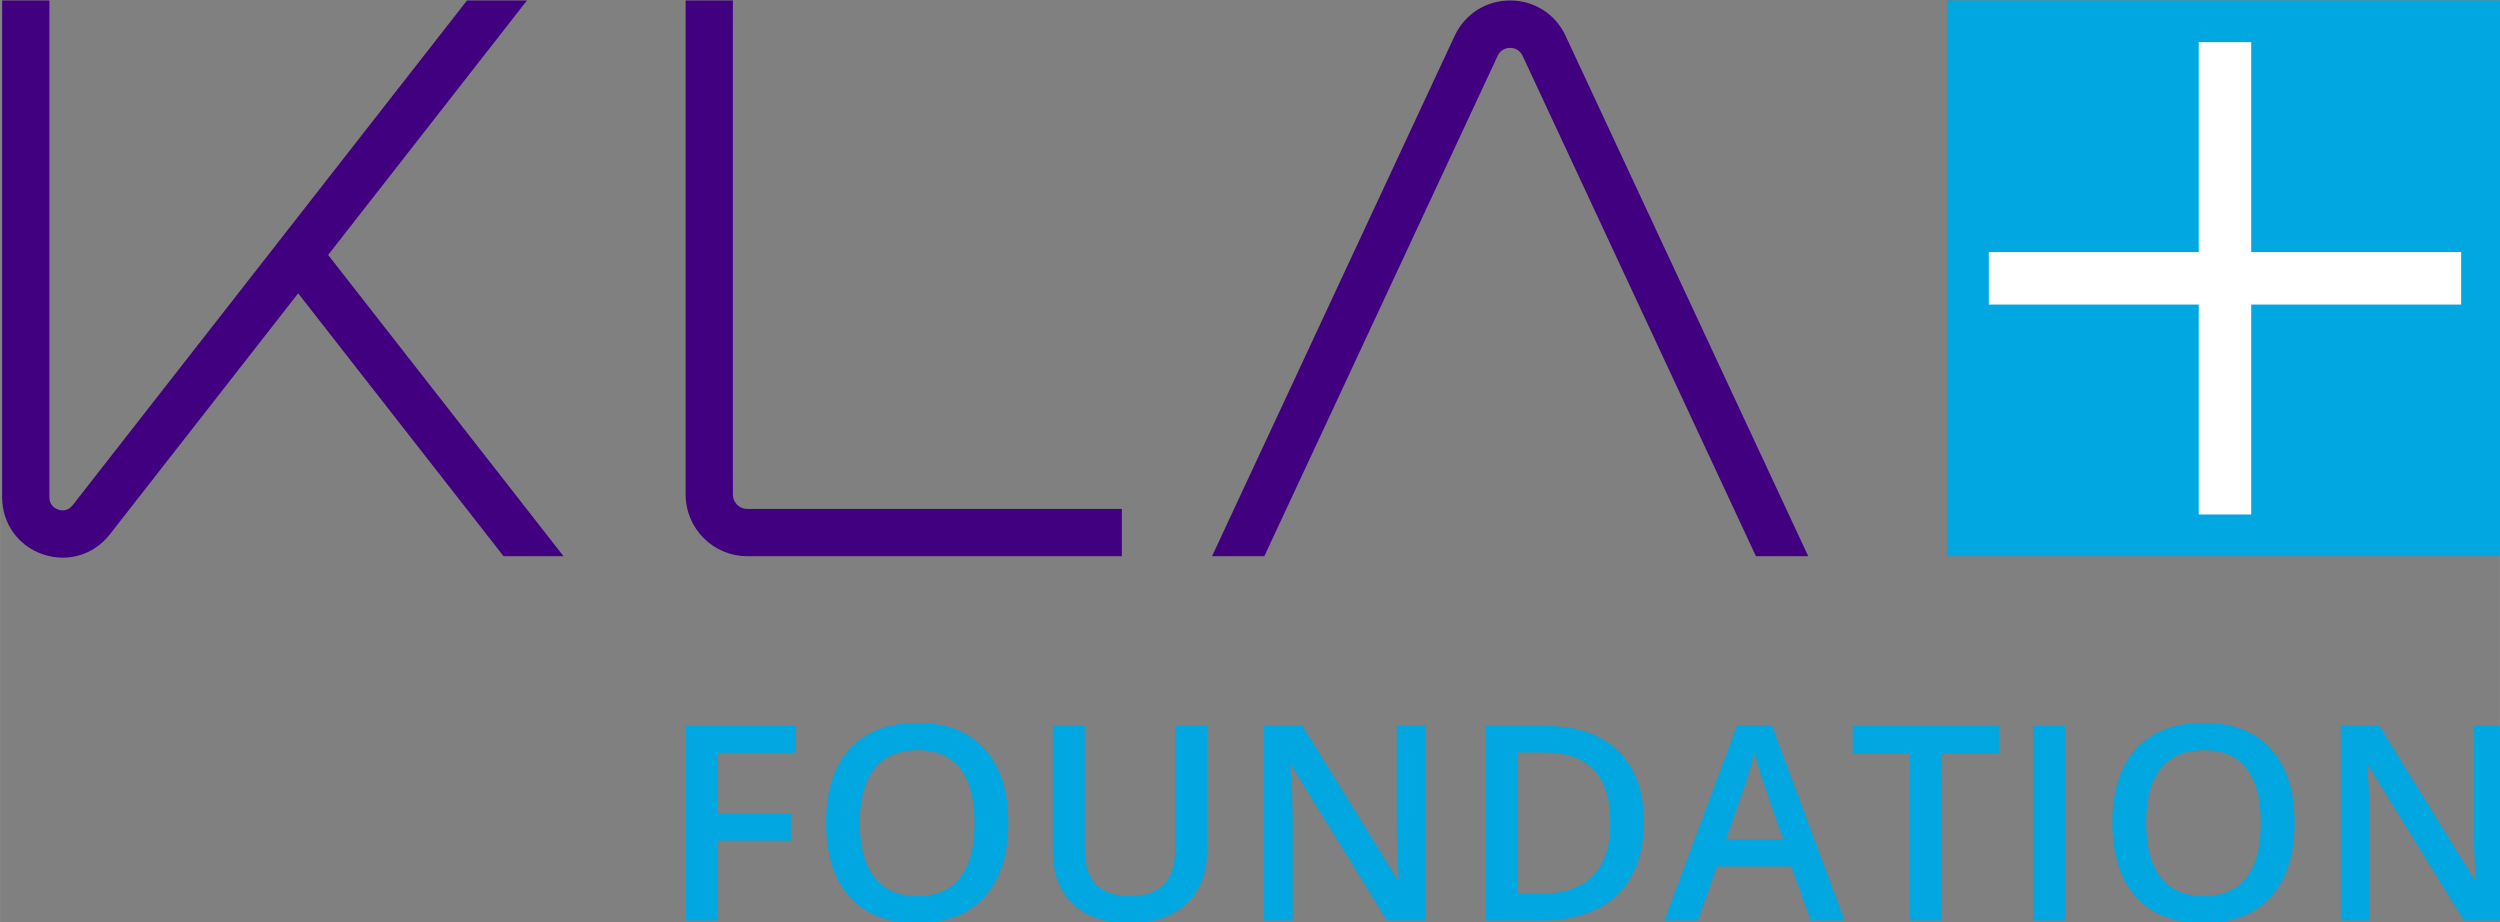 <?xml version="1.0" encoding="UTF-8"?>
<!-- Created with Inkscape (http://www.inkscape.org/) -->
<svg width="1258.1" height="464.19" version="1.1" viewBox="0 0 332.87 122.82" xmlns="http://www.w3.org/2000/svg" xmlns:cc="http://creativecommons.org/ns#" xmlns:dc="http://purl.org/dc/elements/1.1/" xmlns:rdf="http://www.w3.org/1999/02/22-rdf-syntax-ns#">
 <rect x="0" y="0" width="332.87" height="122.82" fill="#808080" stroke="none"/>
 <g transform="translate(-205.02 -347.97)">
  <g transform="matrix(.435 0 0 -.435 -348.65 285.58)">
   <g transform="matrix(.189 0 0 .189 1188.4 -511.04)">
    <g fill="#00a7e1">
     <path d="m1608.6 454.3h-51.07v315.03h177.77v-43.531h-126.7v-98.481h118.73v-43.738h-118.73v-129.28"/>
     <path d="m1839.1 612.25c0-38.789 7.83-68.211 23.49-88.25 15.65-20.039 38.85-30.059 69.6-30.059 30.6 0 53.69 9.918 69.27 29.739 15.59 19.832 23.38 49.351 23.38 88.57 0 38.641-7.71 67.941-23.16 87.91s-38.46 29.949-69.06 29.949c-30.88 0-54.19-9.98-69.93-29.949-15.72-19.969-23.59-49.269-23.59-87.91zm240.47 0c0-51.289-12.81-91.16-38.46-119.59-25.64-28.449-61.95-42.672-108.92-42.672-47.55 0-84.08 14.114-109.57 42.332-25.51 28.239-38.25 68.352-38.25 120.36 0 52 12.82 91.929 38.46 119.8 25.65 27.872 62.24 41.809 109.79 41.809 46.83 0 83.02-14.16 108.6-42.449 25.58-28.309 38.35-68.168 38.35-119.59"/>
     <path d="m2401.3 769.33v-203.84c0-23.269-4.99-43.636-14.97-61.097-10-17.45-24.43-30.879-43.32-40.289-18.89-9.411-41.49-14.114-67.77-14.114-39.07 0-69.46 10.344-91.15 31.032-21.69 20.679-32.54 49.128-32.54 85.332v202.98h51.72v-199.32c0-26.012 6.03-45.192 18.1-57.532 12.07-12.359 30.6-18.539 55.59-18.539 48.56 0 72.84 25.5 72.84 76.5v198.89h51.5"/>
     <path d="m2755.8 454.3h-63.14l-154.93 251.03h-1.72l1.08-14.004c2-26.726 3.01-51.137 3.01-73.269v-163.76h-46.76v315.03h62.49l154.5-249.74h1.29c-0.29 3.301-0.86 15.332-1.72 36.09-0.86 20.761-1.3 36.961-1.3 48.59v165.06h47.2v-315.03"/>
     <path d="m3054.5 613.11c0 75.411-35.26 113.12-105.8 113.12h-44.6v-228.62h36.63c75.85 0 113.77 38.493 113.77 115.5zm54.31 1.711c0-52-14.44-91.75-43.31-119.26-28.87-27.508-70.47-41.258-124.77-41.258h-88.12v315.03h97.39c50.13 0 89.13-13.512 117-40.512 27.87-27.011 41.81-65.011 41.81-114"/>
     <path d="m3334 586.17-29.52 85.758c-2.15 5.75-5.13 14.8-8.93 27.152-3.81 12.359-6.44 21.406-7.87 27.148-3.88-17.671-9.55-36.992-17.02-57.96l-28.45-82.098zm45.04-131.87-31.46 87.48h-120.45l-30.82-87.48h-54.3l117.87 316.31h56.02l117.87-316.31h-54.73"/>
     <path d="m3591.2 454.3h-51.49v270.86h-92.66v44.172h236.81v-44.172h-92.66v-270.86"/>
     <path d="m3739.2 454.3v315.03h51.5v-315.03h-51.5"/>
     <path d="m3922.3 612.25c0-38.789 7.84-68.211 23.5-88.25 15.64-20.039 38.85-30.059 69.59-30.059 30.61 0 53.69 9.918 69.28 29.739 15.58 19.832 23.38 49.351 23.38 88.57 0 38.641-7.72 67.941-23.17 87.91-15.44 19.969-38.46 29.949-69.05 29.949-30.89 0-54.19-9.98-69.93-29.949-15.73-19.969-23.6-49.269-23.6-87.91zm240.48 0c0-51.289-12.82-91.16-38.46-119.59-25.64-28.449-61.95-42.672-108.93-42.672-47.54 0-84.06 14.114-109.57 42.332-25.5 28.239-38.24 68.352-38.24 120.36 0 52 12.82 91.929 38.45 119.8 25.65 27.872 62.25 41.809 109.8 41.809 46.83 0 83.03-14.16 108.6-42.449 25.57-28.309 38.35-68.168 38.35-119.59"/>
     <path d="m4500 454.3h-63.13l-154.94 251.03h-1.72l1.08-14.004c2.01-26.726 3.01-51.137 3.01-73.269v-163.76h-46.76v315.03h62.5l154.49-249.74h1.29c-0.28 3.301-0.86 15.332-1.72 36.09-0.86 20.761-1.29 36.961-1.29 48.59v165.06h47.19v-315.03"/>
    </g>
    <g fill="#41007f">
     <path d="m2494.2 1044.3 377.88 810.36c5.41 11.61 15.92 12.86 20.18 12.86s14.77-1.25 20.18-12.86l377.88-810.36h84.72l-393.01 842.82c-16.45 35.27-50.85 57.18-89.77 57.18s-73.31-21.91-89.77-57.18l-393.01-842.82h84.72"/>
     <path d="m1656.7 1120.8c-12.8 0-23.21 10.41-23.21 23.2v800.26h-76.53v-800.26c0-54.99 44.74-99.73 99.74-99.73h606.73v76.53h-606.73"/>
     <path d="m1262 1044.3h97.12l-381.15 487.84 322.01 412.15h-97.12l-638.82-817.67c-8.313-10.64-19.098-8.37-23.352-6.91-4.25 1.46-14.141 6.33-14.141 19.82v804.76h-76.527v-804.76c0-42.25 25.813-78.43 65.754-92.19 10.726-3.69 21.644-5.47 32.383-5.47 29.25 0 57.16 13.29 76.187 37.63l305.07 390.49 332.58-425.69"/>
    </g>
    <path d="m3600 1944.3v-900h900v900h-900" fill="#00a7e1"/>
    <path d="m4432.5 1536.8h-340v340h-85v-340h-340v-85h340v-340h85v340h340v85" fill="#fff"/>
   </g>
  </g>
 </g>
</svg>
